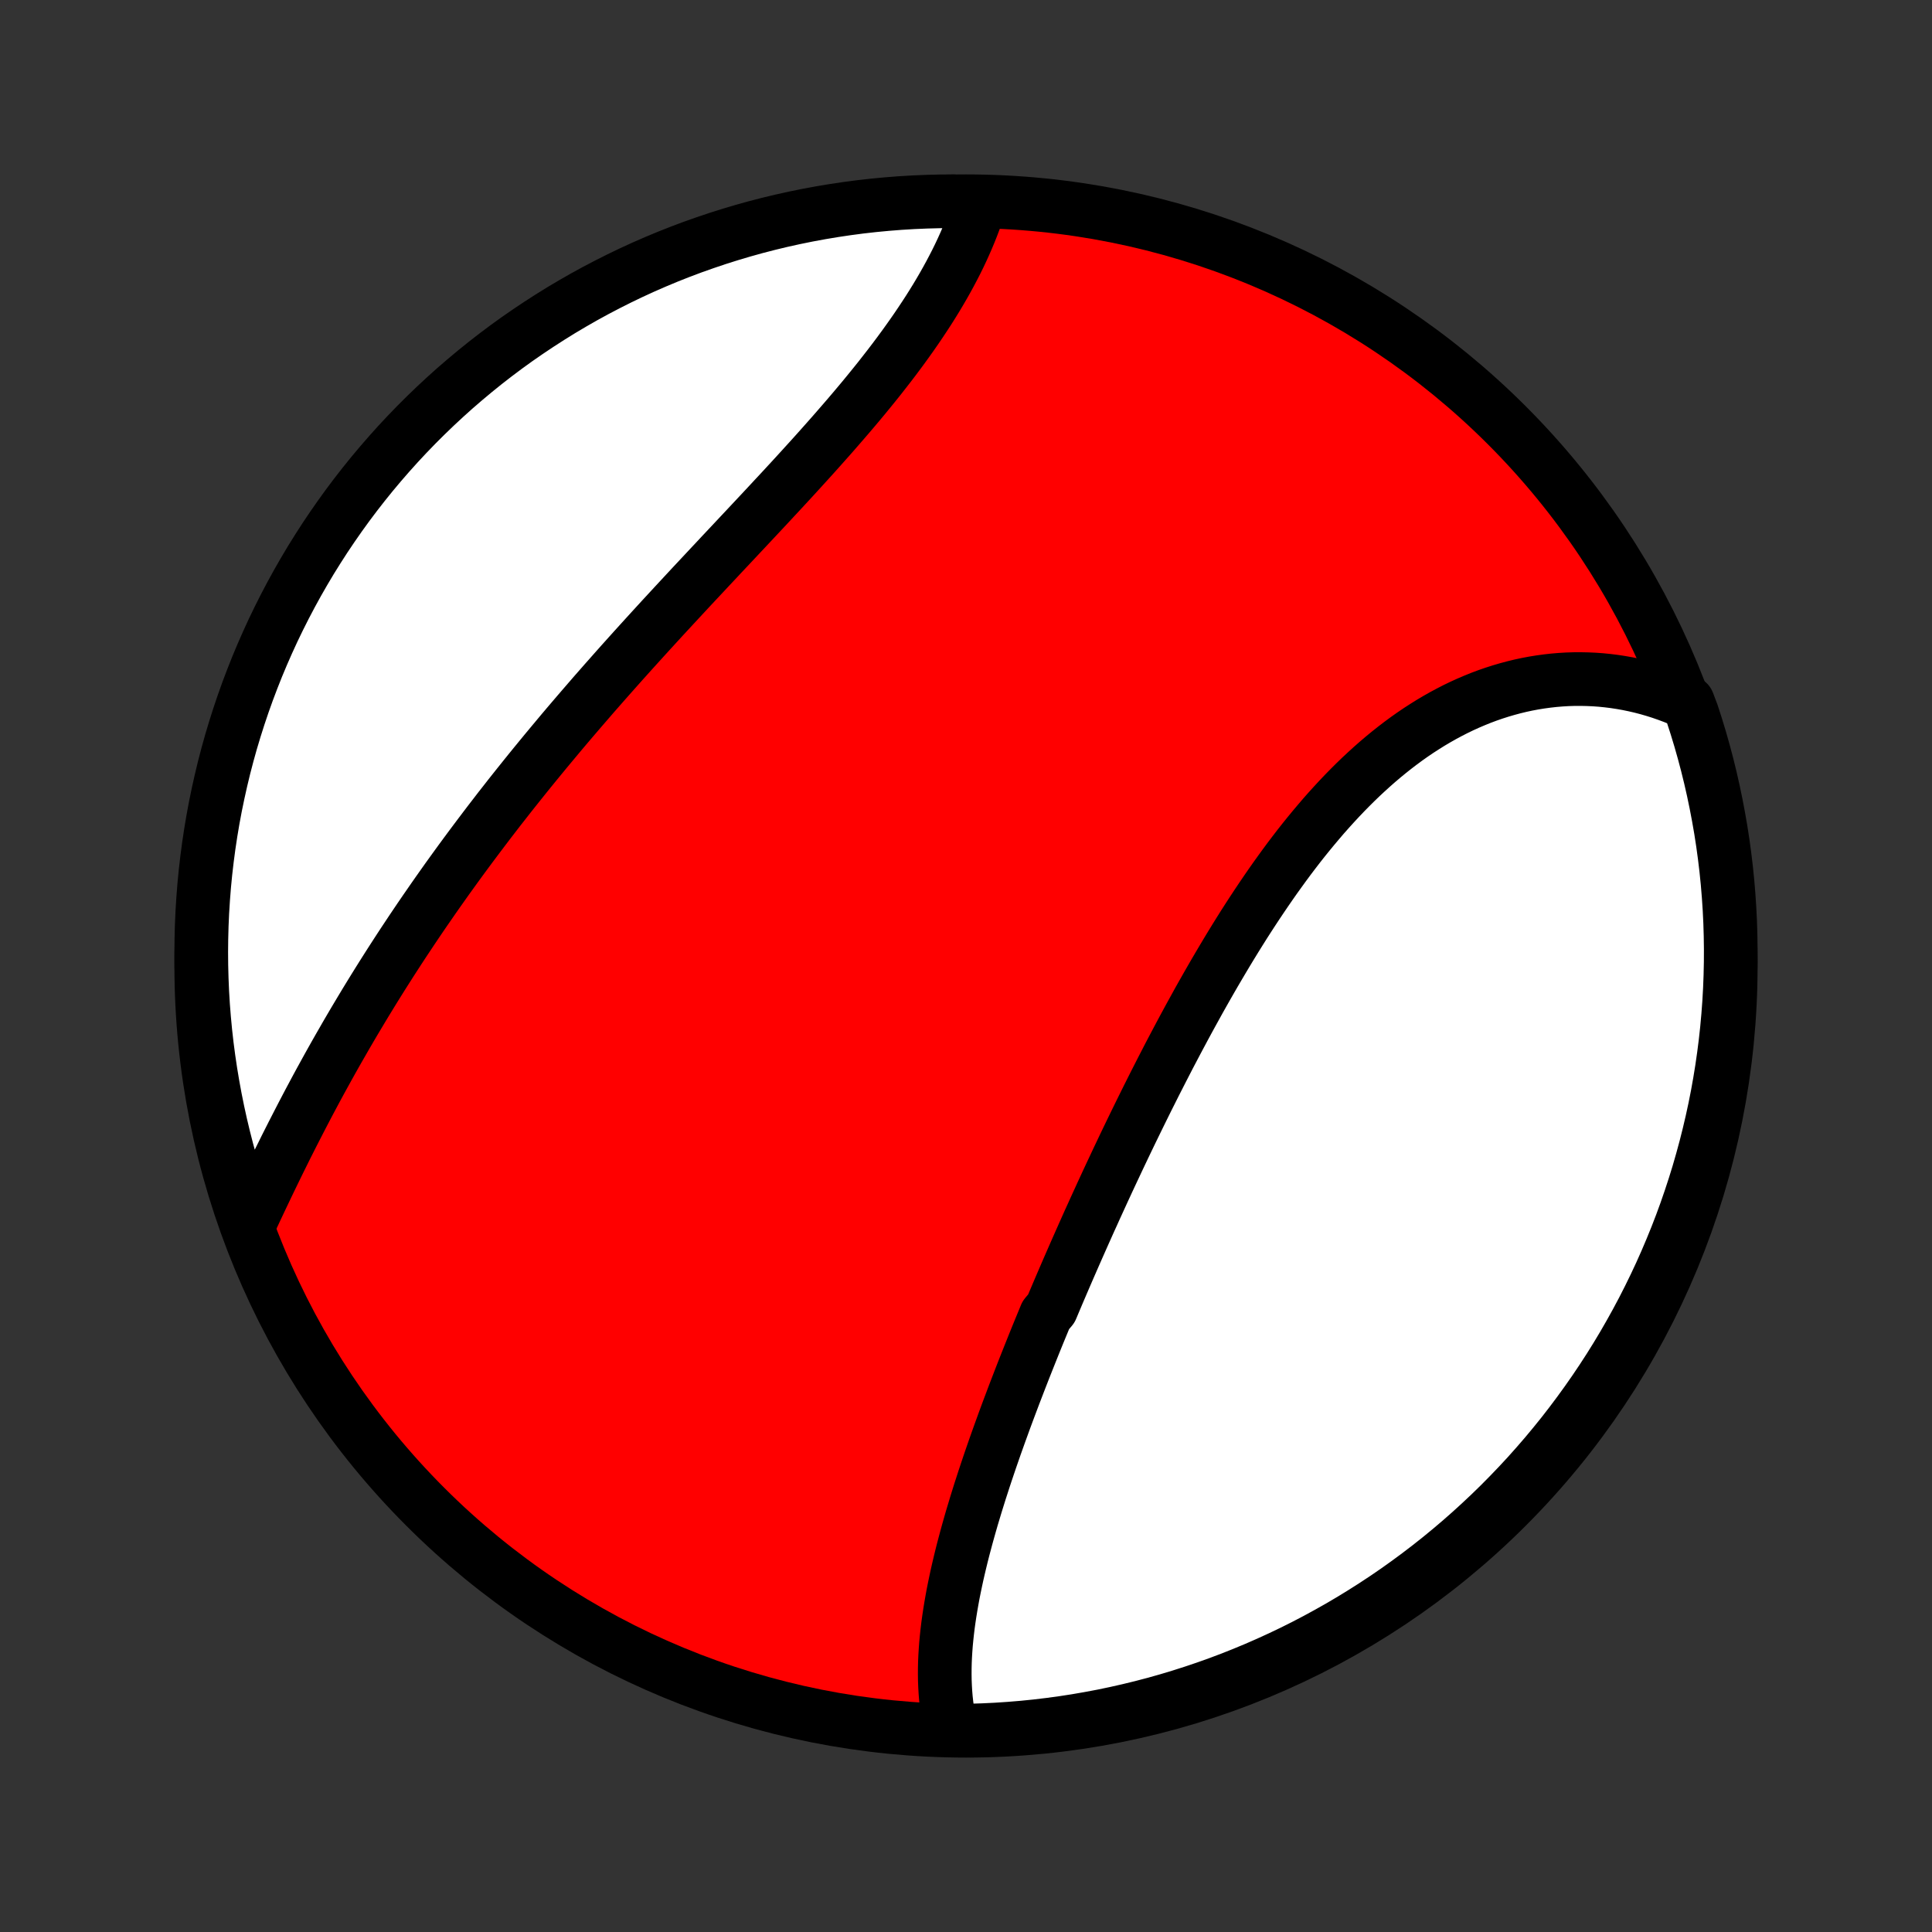 <?xml version="1.0" encoding="utf-8" standalone="no"?>
<!DOCTYPE svg PUBLIC "-//W3C//DTD SVG 1.1//EN"
  "http://www.w3.org/Graphics/SVG/1.1/DTD/svg11.dtd">
<!-- Created with matplotlib (http://matplotlib.org/) -->
<svg height="72pt" version="1.1" viewBox="0 0 72 72" width="72pt" xmlns="http://www.w3.org/2000/svg" xmlns:xlink="http://www.w3.org/1999/xlink">
 <rect x="0" y="0" width="72" height="72" fill="#333333" stroke="none"/>
 <defs>
  <style type="text/css">
*{stroke-linecap:butt;stroke-linejoin:round;}
  </style>
 </defs>
 <g id="figure_1">
  <g id="patch_1">
   <path d="
M0 72
L72 72
L72 0
L0 0
z
" style="fill:none;"/>
  </g>
  <g id="axes_1">
   <g id="PatchCollection_1">
    <defs>
     <path d="
M36 -7.5
C43.558 -7.5 50.808 -10.503 56.153 -15.848
C61.497 -21.192 64.5 -28.442 64.5 -36
C64.5 -43.558 61.497 -50.808 56.153 -56.153
C50.808 -61.497 43.558 -64.5 36 -64.5
C28.442 -64.5 21.192 -61.497 15.848 -56.153
C10.503 -50.808 7.5 -43.558 7.5 -36
C7.5 -28.442 10.503 -21.192 15.848 -15.848
C21.192 -10.503 28.442 -7.5 36 -7.5
z
" id="C0_0_a811fe30f3"/>
     <path d="
M35.428 -7.622
L35.381 -7.836
L35.34 -8.051
L35.304 -8.268
L35.275 -8.487
L35.251 -8.706
L35.233 -8.928
L35.22 -9.15
L35.211 -9.373
L35.208 -9.598
L35.209 -9.824
L35.214 -10.051
L35.224 -10.278
L35.238 -10.507
L35.255 -10.736
L35.277 -10.966
L35.302 -11.197
L35.33 -11.429
L35.362 -11.661
L35.397 -11.894
L35.435 -12.128
L35.476 -12.362
L35.519 -12.597
L35.566 -12.832
L35.615 -13.068
L35.666 -13.304
L35.72 -13.54
L35.776 -13.777
L35.834 -14.015
L35.894 -14.252
L35.957 -14.49
L36.021 -14.729
L36.087 -14.967
L36.155 -15.207
L36.224 -15.446
L36.296 -15.685
L36.368 -15.925
L36.443 -16.166
L36.518 -16.406
L36.596 -16.647
L36.674 -16.888
L36.754 -17.129
L36.835 -17.37
L36.917 -17.612
L37.001 -17.854
L37.085 -18.096
L37.171 -18.338
L37.258 -18.581
L37.346 -18.823
L37.434 -19.066
L37.524 -19.31
L37.615 -19.553
L37.707 -19.797
L37.799 -20.041
L37.893 -20.285
L37.987 -20.529
L38.082 -20.774
L38.178 -21.019
L38.275 -21.264
L38.373 -21.51
L38.471 -21.755
L38.57 -22.002
L38.67 -22.248
L38.771 -22.494
L38.873 -22.741
L38.975 -22.989
L39.182 -23.236
L39.286 -23.484
L39.391 -23.732
L39.497 -23.981
L39.604 -24.23
L39.711 -24.479
L39.819 -24.728
L39.928 -24.978
L40.038 -25.229
L40.148 -25.479
L40.259 -25.73
L40.371 -25.982
L40.483 -26.233
L40.596 -26.486
L40.711 -26.738
L40.825 -26.991
L40.941 -27.244
L41.057 -27.498
L41.174 -27.752
L41.292 -28.007
L41.411 -28.262
L41.531 -28.517
L41.651 -28.773
L41.772 -29.028
L41.894 -29.285
L42.017 -29.541
L42.141 -29.799
L42.266 -30.056
L42.392 -30.314
L42.518 -30.571
L42.646 -30.83
L42.774 -31.088
L42.904 -31.347
L43.034 -31.606
L43.166 -31.865
L43.298 -32.124
L43.432 -32.384
L43.566 -32.644
L43.702 -32.903
L43.839 -33.163
L43.977 -33.423
L44.116 -33.683
L44.256 -33.942
L44.398 -34.202
L44.541 -34.461
L44.684 -34.721
L44.83 -34.98
L44.976 -35.238
L45.124 -35.496
L45.273 -35.754
L45.424 -36.011
L45.576 -36.268
L45.729 -36.524
L45.884 -36.78
L46.04 -37.034
L46.198 -37.288
L46.357 -37.541
L46.518 -37.792
L46.681 -38.043
L46.845 -38.292
L47.011 -38.54
L47.178 -38.786
L47.347 -39.031
L47.518 -39.275
L47.691 -39.516
L47.865 -39.756
L48.041 -39.994
L48.219 -40.229
L48.399 -40.463
L48.581 -40.694
L48.765 -40.922
L48.951 -41.148
L49.139 -41.371
L49.328 -41.592
L49.52 -41.809
L49.714 -42.023
L49.909 -42.234
L50.107 -42.442
L50.307 -42.646
L50.509 -42.847
L50.713 -43.044
L50.919 -43.236
L51.127 -43.425
L51.337 -43.61
L51.549 -43.79
L51.763 -43.966
L51.979 -44.137
L52.197 -44.304
L52.417 -44.466
L52.639 -44.623
L52.863 -44.775
L53.089 -44.921
L53.316 -45.063
L53.546 -45.199
L53.777 -45.33
L54.01 -45.455
L54.244 -45.575
L54.48 -45.689
L54.718 -45.797
L54.957 -45.899
L55.197 -45.996
L55.438 -46.086
L55.681 -46.17
L55.925 -46.248
L56.17 -46.32
L56.416 -46.386
L56.663 -46.446
L56.91 -46.499
L57.159 -46.546
L57.408 -46.586
L57.657 -46.62
L57.907 -46.648
L58.157 -46.669
L58.407 -46.684
L58.658 -46.692
L58.909 -46.693
L59.159 -46.688
L59.41 -46.677
L59.66 -46.659
L59.91 -46.634
L60.159 -46.603
L60.408 -46.565
L60.657 -46.521
L60.904 -46.47
L61.151 -46.413
L61.397 -46.349
L61.642 -46.278
L61.886 -46.201
L62.128 -46.117
L62.37 -46.027
L62.61 -45.93
L62.903 -45.827
L63.063 -45.405
L63.215 -44.934
L63.359 -44.46
L63.494 -43.984
L63.621 -43.505
L63.739 -43.025
L63.849 -42.541
L63.95 -42.056
L64.043 -41.569
L64.128 -41.081
L64.204 -40.59
L64.271 -40.099
L64.33 -39.606
L64.38 -39.112
L64.421 -38.617
L64.454 -38.121
L64.478 -37.625
L64.493 -37.128
L64.5 -36.631
L64.498 -36.134
L64.487 -35.636
L64.468 -35.139
L64.44 -34.642
L64.403 -34.145
L64.358 -33.649
L64.304 -33.154
L64.241 -32.66
L64.17 -32.166
L64.09 -31.674
L64.002 -31.183
L63.905 -30.693
L63.799 -30.205
L63.685 -29.719
L63.563 -29.235
L63.432 -28.753
L63.294 -28.273
L63.146 -27.795
L62.99 -27.32
L62.827 -26.848
L62.655 -26.378
L62.475 -25.912
L62.286 -25.448
L62.09 -24.987
L61.886 -24.53
L61.674 -24.077
L61.454 -23.627
L61.227 -23.181
L60.991 -22.738
L60.748 -22.3
L60.498 -21.866
L60.24 -21.436
L59.975 -21.011
L59.702 -20.59
L59.422 -20.174
L59.135 -19.763
L58.841 -19.357
L58.54 -18.955
L58.233 -18.559
L57.918 -18.169
L57.597 -17.783
L57.269 -17.404
L56.935 -17.029
L56.594 -16.661
L56.247 -16.299
L55.894 -15.942
L55.535 -15.592
L55.169 -15.248
L54.798 -14.91
L54.422 -14.579
L54.039 -14.254
L53.652 -13.936
L53.258 -13.624
L52.86 -13.32
L52.456 -13.022
L52.048 -12.731
L51.634 -12.447
L51.216 -12.171
L50.793 -11.902
L50.366 -11.64
L49.934 -11.385
L49.498 -11.139
L49.058 -10.899
L48.614 -10.667
L48.166 -10.443
L47.714 -10.227
L47.259 -10.019
L46.8 -9.818
L46.338 -9.626
L45.873 -9.441
L45.405 -9.265
L44.934 -9.097
L44.46 -8.937
L43.984 -8.785
L43.505 -8.641
L43.025 -8.506
L42.541 -8.379
L42.056 -8.261
L41.569 -8.151
L41.081 -8.049
L40.59 -7.957
L40.099 -7.872
L39.606 -7.796
L39.112 -7.729
L38.617 -7.67
L38.121 -7.62
L37.625 -7.579
L37.128 -7.546
L36.631 -7.522
L36.134 -7.507
z
" id="C0_1_57bc4ca294"/>
     <path d="
M9.251 -26.319
L9.362 -26.558
L9.475 -26.799
L9.588 -27.04
L9.702 -27.282
L9.818 -27.525
L9.934 -27.769
L10.051 -28.013
L10.17 -28.258
L10.289 -28.503
L10.409 -28.748
L10.531 -28.994
L10.653 -29.241
L10.777 -29.487
L10.902 -29.734
L11.028 -29.98
L11.155 -30.227
L11.283 -30.474
L11.412 -30.721
L11.542 -30.968
L11.674 -31.215
L11.806 -31.462
L11.94 -31.709
L12.075 -31.955
L12.211 -32.202
L12.348 -32.448
L12.486 -32.694
L12.626 -32.94
L12.767 -33.185
L12.908 -33.431
L13.051 -33.676
L13.195 -33.921
L13.341 -34.166
L13.487 -34.41
L13.634 -34.654
L13.783 -34.898
L13.933 -35.142
L14.084 -35.385
L14.236 -35.628
L14.39 -35.871
L14.544 -36.113
L14.7 -36.355
L14.857 -36.597
L15.015 -36.839
L15.175 -37.08
L15.335 -37.321
L15.497 -37.562
L15.66 -37.803
L15.824 -38.043
L15.99 -38.283
L16.156 -38.523
L16.324 -38.763
L16.493 -39.002
L16.663 -39.242
L16.835 -39.481
L17.007 -39.719
L17.181 -39.958
L17.357 -40.197
L17.533 -40.435
L17.711 -40.673
L17.89 -40.911
L18.07 -41.149
L18.251 -41.387
L18.434 -41.624
L18.617 -41.862
L18.803 -42.099
L18.989 -42.337
L19.177 -42.574
L19.366 -42.811
L19.556 -43.048
L19.747 -43.285
L19.94 -43.522
L20.134 -43.759
L20.329 -43.996
L20.525 -44.232
L20.723 -44.469
L20.921 -44.706
L21.121 -44.943
L21.322 -45.179
L21.525 -45.416
L21.728 -45.652
L21.933 -45.889
L22.138 -46.126
L22.345 -46.362
L22.553 -46.599
L22.762 -46.835
L22.972 -47.072
L23.183 -47.309
L23.395 -47.545
L23.608 -47.782
L23.822 -48.018
L24.037 -48.255
L24.253 -48.492
L24.469 -48.728
L24.686 -48.965
L24.904 -49.201
L25.123 -49.438
L25.342 -49.674
L25.562 -49.911
L25.782 -50.148
L26.003 -50.384
L26.224 -50.62
L26.445 -50.857
L26.667 -51.093
L26.888 -51.33
L27.11 -51.566
L27.332 -51.802
L27.554 -52.039
L27.776 -52.275
L27.997 -52.511
L28.218 -52.747
L28.439 -52.983
L28.659 -53.219
L28.878 -53.455
L29.097 -53.69
L29.315 -53.926
L29.532 -54.161
L29.748 -54.397
L29.962 -54.632
L30.176 -54.867
L30.388 -55.102
L30.598 -55.337
L30.807 -55.572
L31.014 -55.806
L31.219 -56.041
L31.422 -56.275
L31.624 -56.509
L31.822 -56.742
L32.019 -56.976
L32.213 -57.209
L32.404 -57.442
L32.593 -57.675
L32.779 -57.907
L32.961 -58.14
L33.141 -58.371
L33.318 -58.603
L33.491 -58.834
L33.661 -59.065
L33.827 -59.295
L33.99 -59.525
L34.149 -59.754
L34.304 -59.983
L34.456 -60.212
L34.604 -60.439
L34.747 -60.666
L34.887 -60.893
L35.022 -61.119
L35.153 -61.344
L35.28 -61.569
L35.402 -61.792
L35.52 -62.015
L35.634 -62.237
L35.743 -62.458
L35.847 -62.678
L35.947 -62.898
L36.042 -63.116
L36.133 -63.333
L36.219 -63.549
L36.3 -63.763
L36.376 -63.977
L36.448 -64.189
L36.019 -64.4
L35.521 -64.5
L35.024 -64.496
L34.527 -64.483
L34.031 -64.462
L33.535 -64.432
L33.04 -64.393
L32.545 -64.346
L32.052 -64.29
L31.56 -64.225
L31.07 -64.152
L30.58 -64.07
L30.093 -63.98
L29.607 -63.881
L29.123 -63.774
L28.642 -63.658
L28.162 -63.534
L27.685 -63.401
L27.211 -63.26
L26.739 -63.111
L26.27 -62.953
L25.804 -62.788
L25.341 -62.614
L24.881 -62.432
L24.425 -62.242
L23.972 -62.044
L23.523 -61.838
L23.078 -61.624
L22.637 -61.402
L22.199 -61.173
L21.766 -60.936
L21.338 -60.691
L20.913 -60.439
L20.494 -60.179
L20.079 -59.912
L19.669 -59.638
L19.263 -59.357
L18.863 -59.068
L18.468 -58.772
L18.079 -58.47
L17.695 -58.16
L17.317 -57.844
L16.944 -57.522
L16.577 -57.192
L16.216 -56.856
L15.861 -56.514
L15.512 -56.166
L15.169 -55.811
L14.833 -55.451
L14.503 -55.084
L14.18 -54.712
L13.863 -54.334
L13.553 -53.95
L13.25 -53.561
L12.954 -53.167
L12.665 -52.767
L12.383 -52.362
L12.108 -51.953
L11.841 -51.538
L11.58 -51.119
L11.328 -50.695
L11.082 -50.266
L10.845 -49.834
L10.615 -49.397
L10.393 -48.956
L10.178 -48.511
L9.972 -48.062
L9.773 -47.609
L9.582 -47.153
L9.4 -46.694
L9.225 -46.231
L9.059 -45.765
L8.901 -45.297
L8.751 -44.825
L8.609 -44.351
L8.476 -43.874
L8.351 -43.395
L8.235 -42.913
L8.127 -42.429
L8.027 -41.944
L7.936 -41.456
L7.854 -40.968
L7.78 -40.477
L7.715 -39.985
L7.658 -39.492
L7.61 -38.998
L7.571 -38.503
L7.54 -38.007
L7.518 -37.51
L7.505 -37.014
L7.5 -36.516
L7.504 -36.019
L7.517 -35.521
L7.538 -35.024
L7.568 -34.527
L7.607 -34.031
L7.654 -33.535
L7.71 -33.04
L7.775 -32.545
L7.848 -32.052
L7.93 -31.56
L8.02 -31.07
L8.119 -30.58
L8.226 -30.093
L8.342 -29.607
L8.466 -29.123
L8.599 -28.642
L8.74 -28.162
L8.889 -27.685
z
" id="C0_2_da95e293a2"/>
    </defs>
    <g clip-path="url(#p1bffca34e9)">
     <use style="fill:#ff0000;stroke:#000000;stroke-width:2.0;" x="0.0" xlink:href="#C0_0_a811fe30f3" y="72.0"/>
    </g>
    <g clip-path="url(#p1bffca34e9)">
     <use style="fill:#ffffff;stroke:#000000;stroke-width:2.0;" x="0.0" xlink:href="#C0_1_57bc4ca294" y="72.0"/>
    </g>
    <g clip-path="url(#p1bffca34e9)">
     <use style="fill:#ffffff;stroke:#000000;stroke-width:2.0;" x="0.0" xlink:href="#C0_2_da95e293a2" y="72.0"/>
    </g>
   </g>
  </g>
 </g>
 <defs>
  <clipPath id="p1bffca34e9">
   <rect height="72.0" width="72.0" x="0.0" y="0.0"/>
  </clipPath>
 </defs>
</svg>
